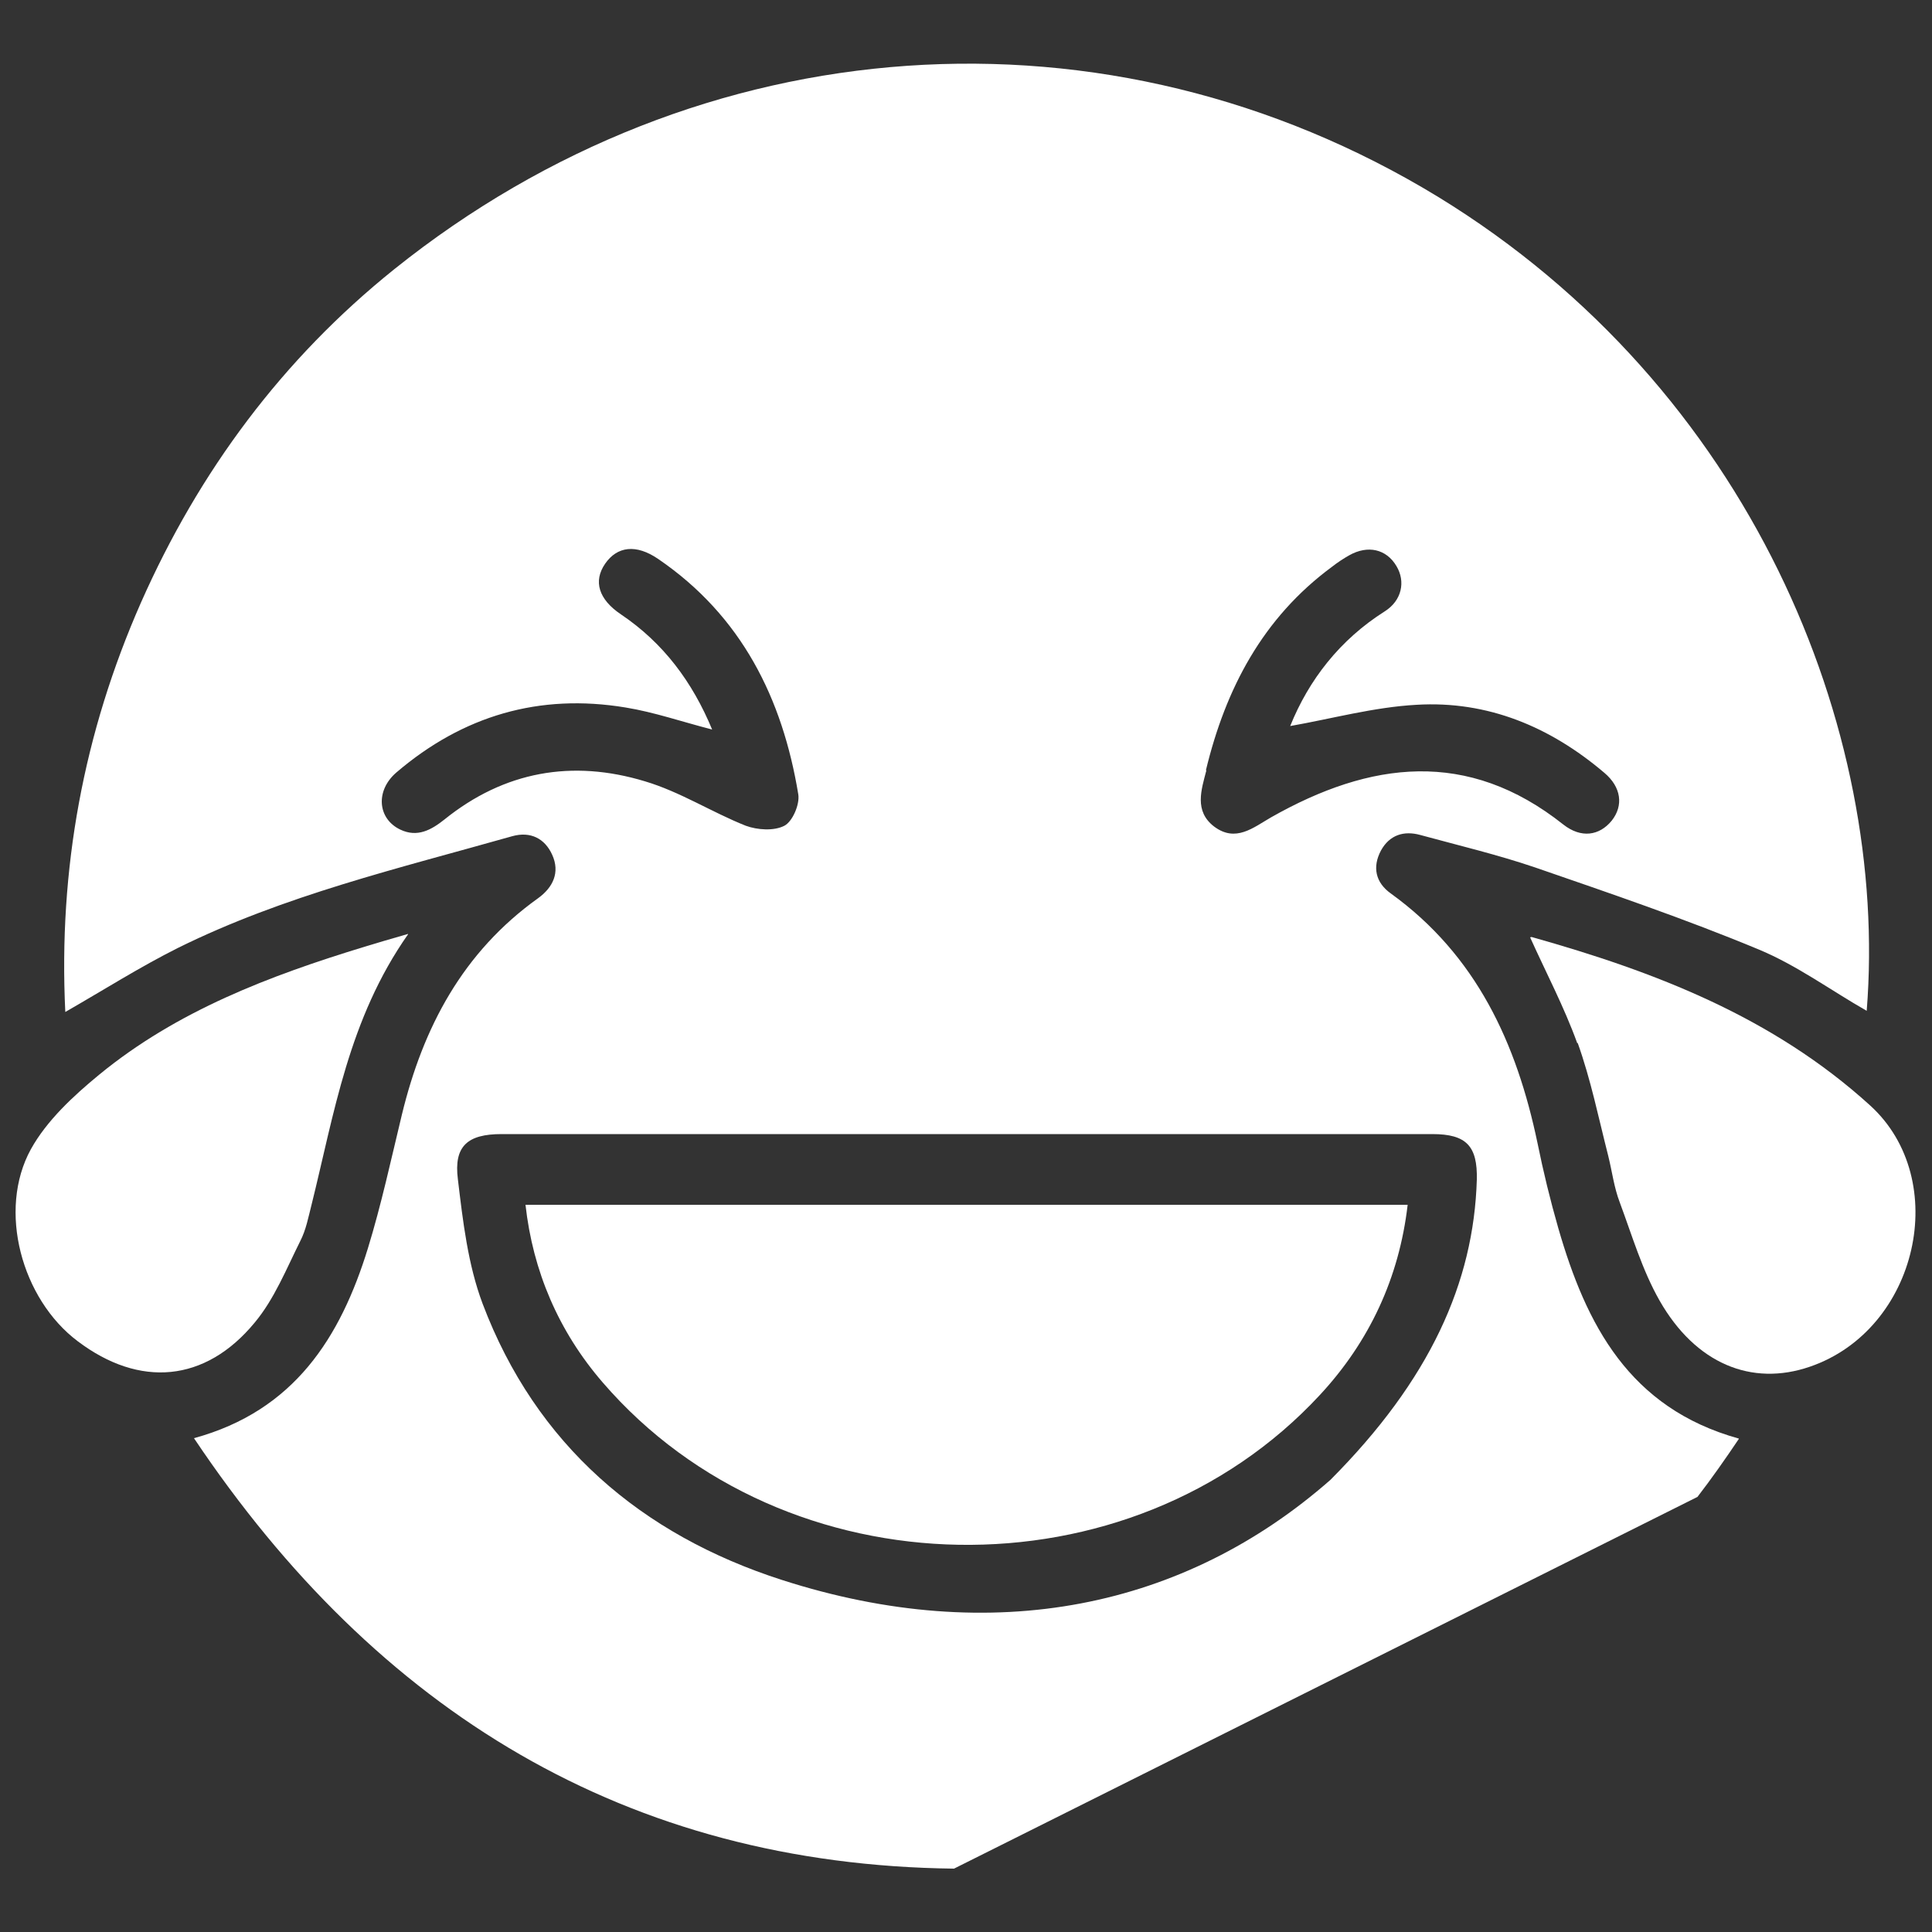 <?xml version="1.0" encoding="UTF-8"?><svg id="Layer_1" xmlns="http://www.w3.org/2000/svg" viewBox="0 0 50 50"><rect x="0" y="0" width="50" height="50" fill="#333333" stroke="none"/><path d="M45,37.23c-2.84-.79-3.95-2.95-4.67-5.44-.21-.73-.39-1.47-.54-2.21-.54-2.58-1.58-4.86-3.8-6.46-.39-.28-.48-.68-.25-1.11.22-.4.59-.52,1.02-.4.99.27,2,.51,2.97.84,1.94.67,3.88,1.33,5.78,2.12.99.41,1.87,1.06,2.8,1.59.58-7.27-2.99-16.11-11.1-21.07C28.69-.1,18.12.62,10.2,6.97c-2.89,2.32-5.05,5.23-6.55,8.62-1.49,3.38-2.14,6.91-1.96,10.6,1.01-.58,1.94-1.17,2.92-1.66,2.75-1.36,5.72-2.06,8.65-2.89.47-.13.84.06,1.03.48.21.46.02.85-.37,1.13-1.94,1.39-2.97,3.33-3.52,5.6-.28,1.16-.53,2.32-.88,3.46-.71,2.3-1.9,4.2-4.5,4.91,4.74,7.08,11.21,11.04,19.67,11.14l19.24-9.62c.37-.48.72-.98,1.07-1.5ZM31.21,19.93c.51-2.11,1.47-3.94,3.26-5.26.14-.11.29-.21.45-.3.48-.27.96-.16,1.22.28.24.4.14.89-.3,1.17-1.17.74-1.97,1.78-2.45,2.97,1.08-.19,2.17-.49,3.27-.55,1.84-.11,3.46.57,4.86,1.76.44.37.5.85.19,1.24-.32.39-.79.46-1.25.1-2.48-1.97-5-1.64-7.56-.19-.47.27-.92.66-1.48.24-.52-.4-.33-.95-.2-1.45ZM11.5,21.21c-.34.27-.7.47-1.14.26-.59-.28-.65-1.01-.1-1.48,1.72-1.47,3.7-2.05,5.93-1.68.74.12,1.46.37,2.24.57-.51-1.23-1.26-2.24-2.36-2.98-.58-.39-.72-.86-.41-1.31.31-.45.8-.52,1.38-.12,2.15,1.47,3.21,3.6,3.62,6.09.04.26-.15.7-.36.81-.27.14-.7.11-1,0-.88-.35-1.7-.88-2.61-1.15-1.88-.57-3.64-.26-5.19.99ZM34.43,38.3c-3.77,3.31-8.72,4.35-14.19,2.59-3.64-1.17-6.37-3.5-7.75-7.15-.38-1.01-.51-2.13-.64-3.22-.11-.86.25-1.17,1.13-1.17,5.85,0,11.69,0,17.54,0,2.18,0,4.37,0,6.55,0,.88,0,1.17.31,1.15,1.18-.08,2.66-1.21,5.18-3.79,7.77Z" fill="#fff"/><path d="M40.83,26.99c.34.95.54,1.94.79,2.92.1.4.15.82.3,1.21.32.86.58,1.75,1.03,2.54.93,1.63,2.38,2.23,3.89,1.71,2.8-.96,3.67-4.84,1.56-6.76-2.52-2.29-5.56-3.46-8.76-4.36-.03,0-.06.02-.04.01.41.91.88,1.8,1.22,2.74Z" fill="#fff"/><path d="M10.56,24.18c-1.54,2.19-1.91,4.64-2.5,7.01-.08.31-.14.64-.29.93-.36.72-.67,1.5-1.18,2.11-1.28,1.55-2.98,1.69-4.58.48-1.45-1.09-2.08-3.39-1.21-4.97.41-.74,1.1-1.38,1.77-1.93,2.01-1.65,4.41-2.56,6.87-3.31.32-.1.64-.19,1.12-.33Z" fill="#fff"/><path d="M34.16,36.1c1.28-1.38,2.05-3.03,2.27-4.92-7.64,0-15.23,0-22.83,0,.19,1.71.85,3.27,2,4.6,4.72,5.47,13.65,5.62,18.56.32Z" fill="#fff"/></svg>